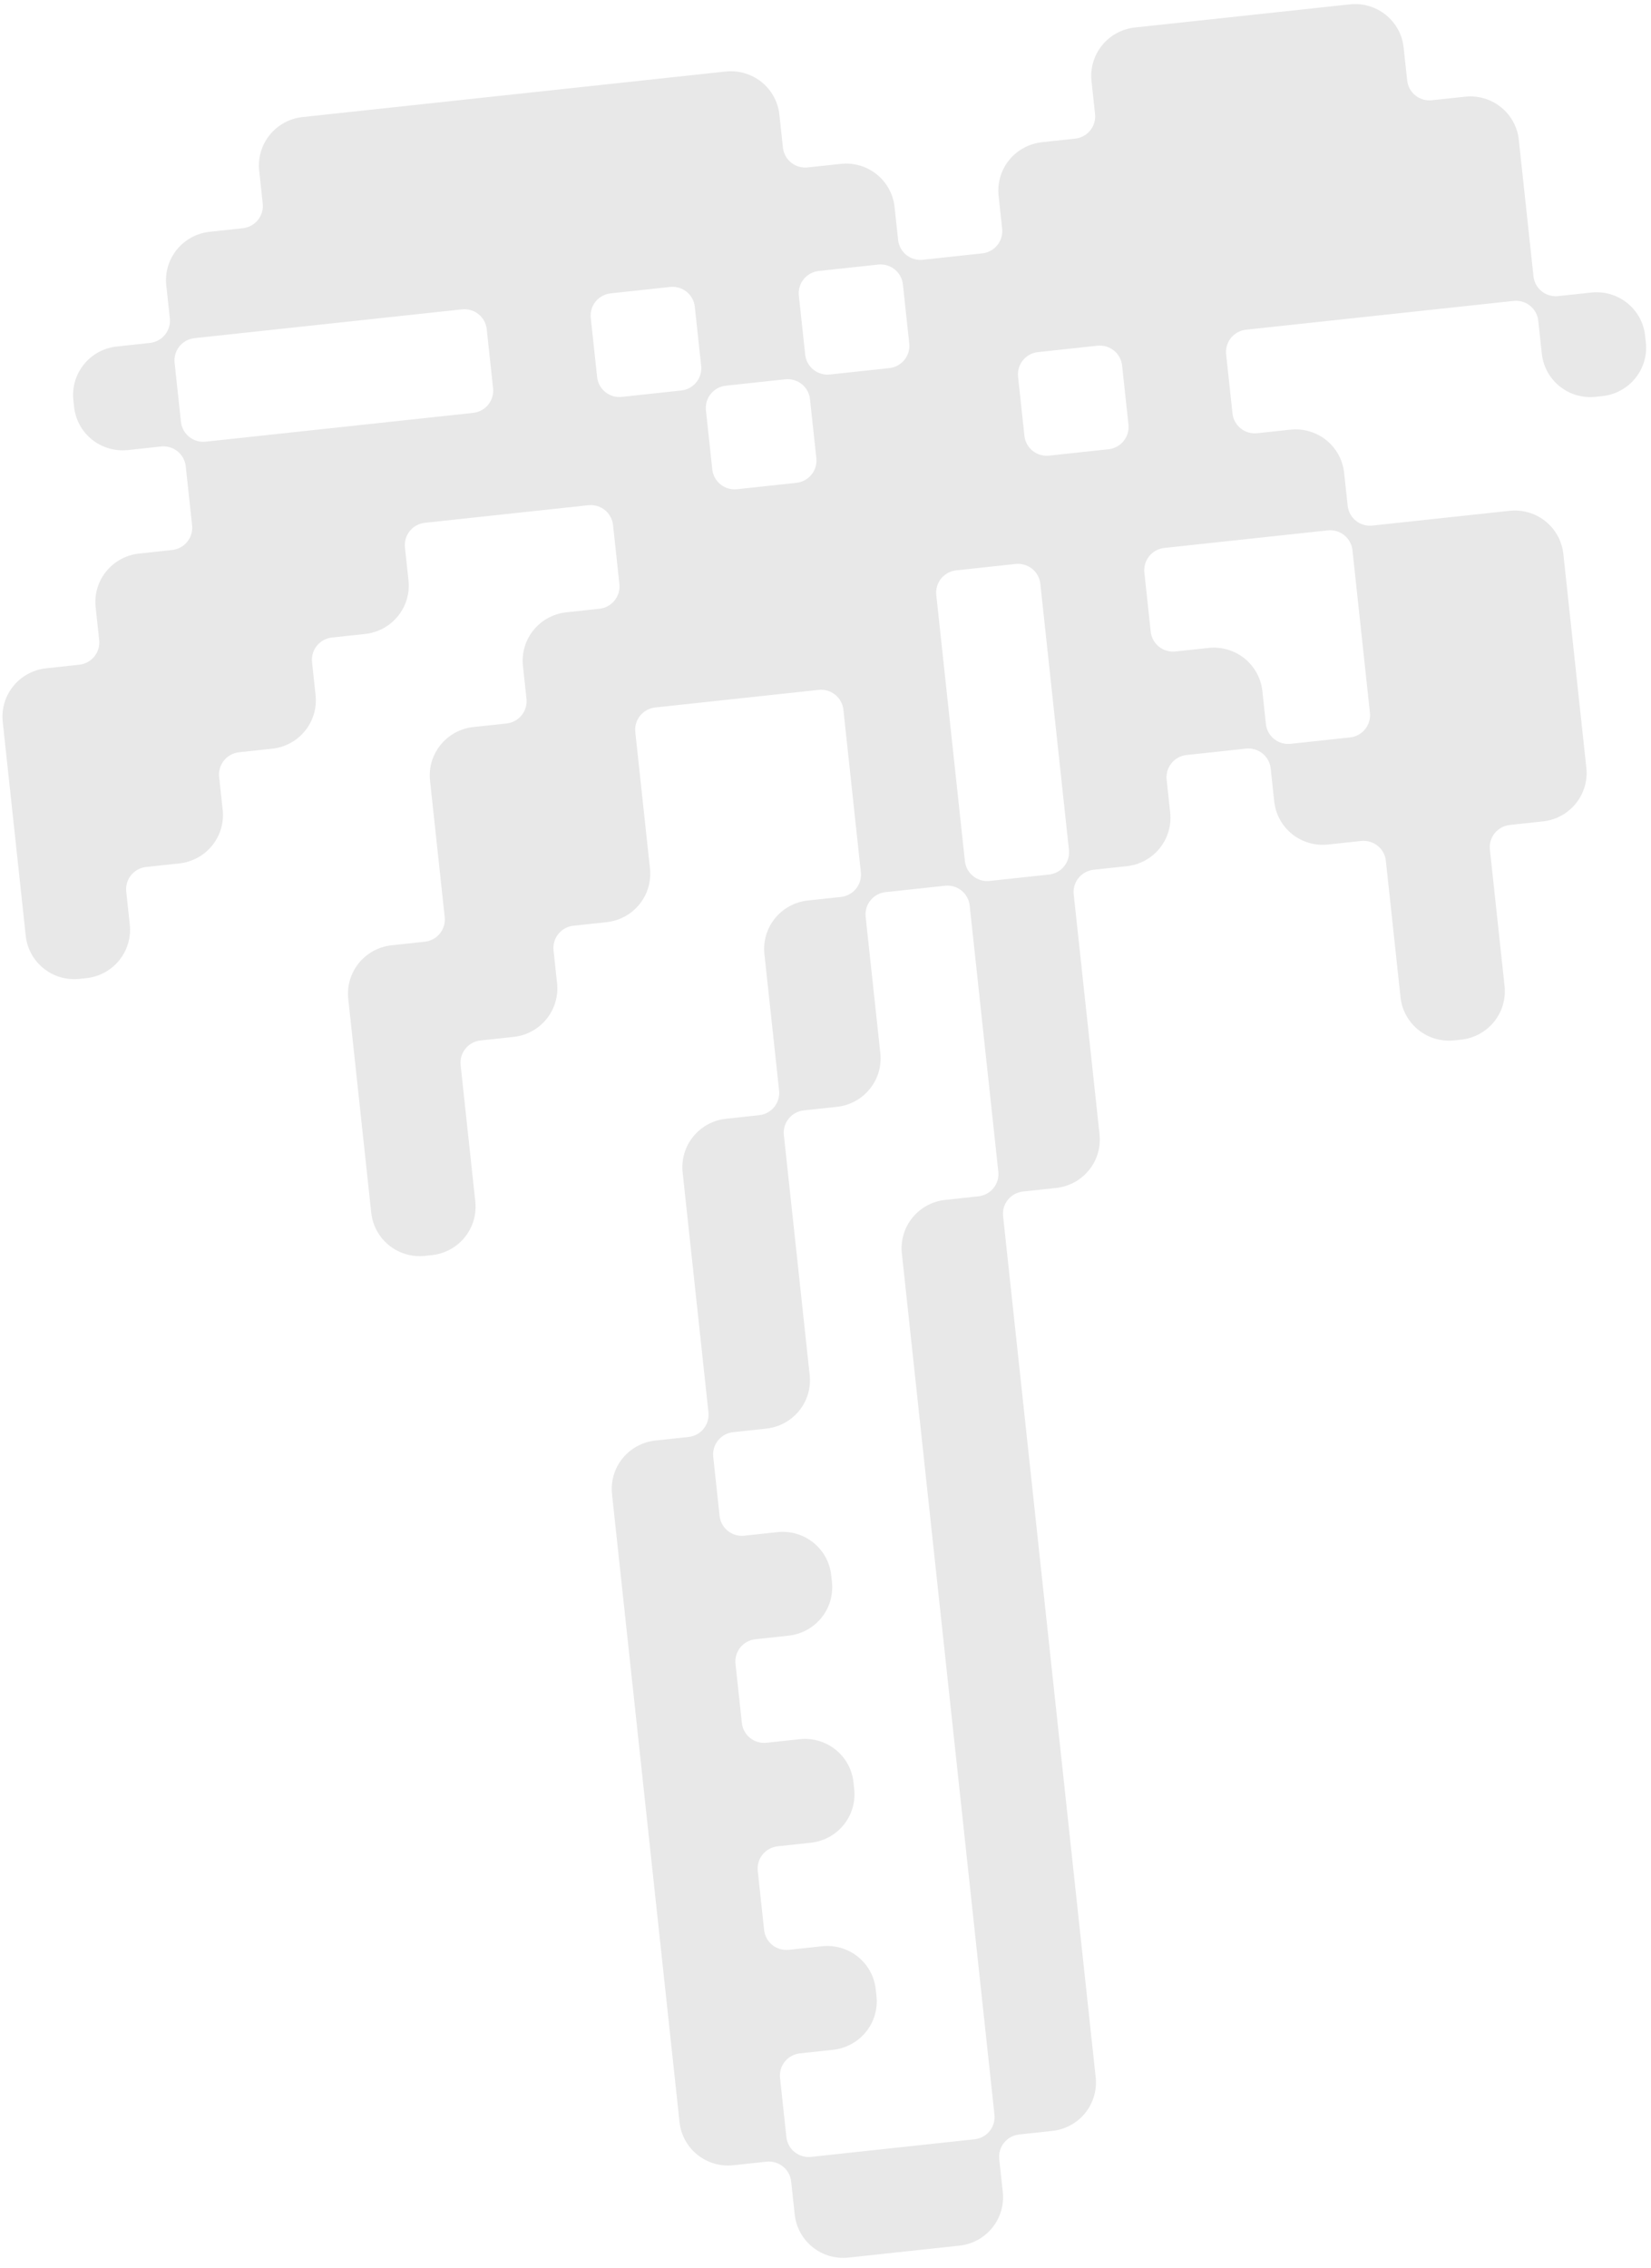 <svg width="142" height="195" viewBox="0 0 142 195" fill="none" xmlns="http://www.w3.org/2000/svg">
<path d="M136.871 25.152L134.017 25.459C133.508 25.514 132.998 25.366 132.6 25.046C132.202 24.727 131.947 24.263 131.893 23.757L130.63 12.018C130.511 10.916 129.958 9.907 129.091 9.212C128.224 8.517 127.115 8.194 126.007 8.313L123.154 8.62C122.645 8.675 122.135 8.526 121.737 8.207C121.338 7.888 121.084 7.424 121.029 6.918L120.724 4.079C120.606 2.978 120.052 1.968 119.185 1.274C118.318 0.579 117.209 0.255 116.101 0.375L97.608 2.364C96.501 2.483 95.485 3.035 94.786 3.898C94.087 4.762 93.76 5.865 93.879 6.967L94.184 9.806C94.239 10.312 94.089 10.819 93.767 11.216C93.446 11.612 92.98 11.866 92.471 11.921L89.617 12.228C88.51 12.347 87.495 12.899 86.795 13.762C86.096 14.625 85.77 15.729 85.888 16.831L86.193 19.669C86.248 20.175 86.098 20.683 85.777 21.079C85.455 21.476 84.989 21.73 84.48 21.784L79.369 22.334C78.86 22.389 78.351 22.24 77.952 21.921C77.554 21.602 77.299 21.138 77.245 20.632L76.94 17.793C76.821 16.692 76.268 15.682 75.401 14.988C74.534 14.293 73.424 13.97 72.317 14.089L69.463 14.396C68.954 14.451 68.445 14.302 68.046 13.983C67.648 13.663 67.394 13.2 67.339 12.693L67.034 9.855C66.915 8.753 66.362 7.744 65.495 7.049C64.628 6.355 63.519 6.031 62.411 6.15L26.021 10.065C24.913 10.184 23.898 10.736 23.199 11.599C22.5 12.463 22.173 13.566 22.292 14.668L22.597 17.507C22.652 18.013 22.502 18.52 22.18 18.917C21.859 19.314 21.393 19.567 20.884 19.622L18.03 19.929C17.482 19.988 16.95 20.154 16.466 20.417C15.982 20.68 15.555 21.036 15.208 21.463C14.862 21.89 14.604 22.382 14.448 22.908C14.292 23.435 14.242 23.986 14.301 24.532L14.607 27.37C14.661 27.877 14.511 28.384 14.19 28.78C13.868 29.177 13.402 29.431 12.893 29.485L10.039 29.793C8.932 29.912 7.917 30.463 7.217 31.327C6.518 32.19 6.192 33.294 6.31 34.395L6.374 34.989C6.493 36.091 7.046 37.1 7.913 37.795C8.78 38.489 9.889 38.813 10.997 38.694L13.851 38.387C14.359 38.332 14.869 38.48 15.268 38.8C15.666 39.119 15.92 39.583 15.975 40.089L16.522 45.172C16.576 45.679 16.426 46.186 16.105 46.583C15.783 46.979 15.317 47.233 14.808 47.288L11.954 47.595C10.847 47.714 9.832 48.266 9.133 49.129C8.433 49.992 8.107 51.096 8.225 52.198L8.531 55.036C8.585 55.542 8.435 56.05 8.114 56.446C7.793 56.843 7.326 57.096 6.817 57.151L3.964 57.458C2.856 57.577 1.841 58.129 1.142 58.992C0.442 59.856 0.116 60.96 0.235 62.061L2.214 80.457C2.332 81.558 2.886 82.568 3.753 83.262C4.62 83.957 5.729 84.281 6.836 84.161L7.433 84.097C8.54 83.978 9.555 83.426 10.255 82.563C10.954 81.7 11.28 80.596 11.162 79.494L10.857 76.656C10.802 76.15 10.952 75.642 11.273 75.246C11.595 74.849 12.061 74.595 12.57 74.54L15.424 74.234C16.531 74.114 17.546 73.562 18.246 72.699C18.945 71.836 19.271 70.732 19.153 69.63L18.847 66.792C18.793 66.286 18.943 65.778 19.264 65.382C19.586 64.985 20.052 64.731 20.561 64.677L23.415 64.37C24.522 64.251 25.537 63.699 26.236 62.836C26.936 61.972 27.262 60.868 27.143 59.767L26.838 56.928C26.784 56.422 26.934 55.915 27.255 55.518C27.576 55.121 28.043 54.868 28.552 54.813L31.405 54.506C31.954 54.447 32.485 54.281 32.969 54.018C33.453 53.755 33.881 53.399 34.227 52.972C34.574 52.544 34.832 52.053 34.987 51.527C35.143 51 35.193 50.449 35.134 49.903L34.829 47.065C34.775 46.559 34.925 46.051 35.246 45.654C35.567 45.258 36.034 45.004 36.543 44.95L50.602 43.437C51.11 43.382 51.62 43.531 52.019 43.85C52.417 44.169 52.671 44.633 52.726 45.139L53.273 50.223C53.327 50.729 53.177 51.236 52.856 51.633C52.534 52.03 52.068 52.283 51.559 52.338L48.706 52.645C47.598 52.764 46.583 53.316 45.884 54.179C45.184 55.042 44.858 56.146 44.976 57.248L45.282 60.087C45.336 60.593 45.186 61.1 44.865 61.497C44.544 61.893 44.077 62.147 43.568 62.202L40.715 62.509C39.607 62.628 38.592 63.18 37.893 64.043C37.193 64.906 36.867 66.01 36.986 67.112L38.248 78.851C38.303 79.357 38.153 79.865 37.832 80.261C37.51 80.658 37.044 80.912 36.535 80.966L33.681 81.273C32.574 81.392 31.559 81.944 30.86 82.808C30.16 83.671 29.834 84.775 29.952 85.876L31.931 104.272C31.99 104.817 32.156 105.346 32.42 105.827C32.684 106.309 33.041 106.734 33.47 107.078C33.9 107.422 34.393 107.678 34.922 107.832C35.451 107.986 36.006 108.035 36.554 107.976L37.151 107.912C37.699 107.853 38.23 107.687 38.715 107.424C39.199 107.161 39.626 106.805 39.972 106.378C40.319 105.951 40.577 105.46 40.733 104.933C40.888 104.406 40.938 103.855 40.88 103.309L39.617 91.57C39.562 91.064 39.712 90.556 40.034 90.16C40.355 89.763 40.821 89.509 41.33 89.455L44.184 89.148C45.291 89.028 46.306 88.477 47.006 87.613C47.705 86.75 48.031 85.646 47.913 84.545L47.608 81.706C47.553 81.2 47.703 80.693 48.024 80.296C48.346 79.899 48.812 79.646 49.321 79.591L52.175 79.284C52.723 79.225 53.255 79.059 53.739 78.796C54.223 78.533 54.65 78.177 54.997 77.75C55.343 77.322 55.601 76.831 55.757 76.305C55.913 75.778 55.962 75.226 55.904 74.681L54.641 62.941C54.586 62.435 54.736 61.928 55.058 61.531C55.379 61.135 55.846 60.881 56.354 60.826L70.413 59.314C70.922 59.259 71.432 59.408 71.83 59.727C72.229 60.046 72.483 60.51 72.538 61.016L74.042 75.001C74.096 75.507 73.947 76.014 73.625 76.411C73.304 76.808 72.837 77.061 72.328 77.116L69.475 77.423C68.367 77.542 67.352 78.094 66.653 78.957C65.954 79.82 65.627 80.924 65.746 82.026L67.009 93.765C67.063 94.272 66.913 94.779 66.592 95.175C66.27 95.572 65.804 95.826 65.295 95.88L62.442 96.188C61.334 96.307 60.319 96.859 59.62 97.722C58.92 98.585 58.594 99.689 58.712 100.791L60.933 121.431C60.987 121.937 60.837 122.445 60.516 122.841C60.195 123.238 59.728 123.492 59.219 123.546L56.366 123.853C55.258 123.972 54.243 124.524 53.544 125.387C52.845 126.251 52.518 127.355 52.637 128.456L58.446 182.456C58.564 183.558 59.118 184.567 59.985 185.261C60.852 185.956 61.961 186.28 63.069 186.16L65.922 185.853C66.431 185.799 66.941 185.947 67.339 186.267C67.738 186.586 67.992 187.05 68.046 187.556L68.352 190.394C68.47 191.496 69.024 192.505 69.891 193.2C70.758 193.895 71.867 194.218 72.975 194.099L82.519 193.072C83.627 192.953 84.642 192.401 85.341 191.538C86.041 190.675 86.367 189.571 86.249 188.469L85.943 185.631C85.889 185.124 86.039 184.617 86.36 184.22C86.681 183.824 87.148 183.57 87.657 183.515L90.51 183.208C91.618 183.089 92.633 182.537 93.332 181.674C94.032 180.811 94.358 179.707 94.239 178.605L86.274 104.559C86.219 104.052 86.369 103.545 86.691 103.148C87.012 102.752 87.478 102.498 87.987 102.443L90.841 102.136C91.948 102.017 92.963 101.465 93.663 100.602C94.362 99.739 94.688 98.635 94.57 97.534L92.349 76.893C92.295 76.387 92.445 75.879 92.766 75.483C93.088 75.086 93.554 74.832 94.063 74.778L96.916 74.471C97.465 74.412 97.996 74.246 98.481 73.983C98.965 73.719 99.392 73.364 99.739 72.936C100.085 72.509 100.343 72.018 100.499 71.491C100.654 70.965 100.704 70.413 100.646 69.868L100.34 67.029C100.286 66.523 100.436 66.016 100.757 65.619C101.078 65.222 101.545 64.969 102.054 64.914L107.164 64.364C107.673 64.309 108.183 64.458 108.581 64.777C108.98 65.097 109.234 65.56 109.289 66.067L109.594 68.905C109.712 70.007 110.266 71.016 111.133 71.711C112 72.406 113.109 72.729 114.217 72.61L117.07 72.303C117.579 72.248 118.089 72.397 118.487 72.716C118.886 73.035 119.14 73.499 119.195 74.005L120.457 85.745C120.576 86.846 121.13 87.855 121.997 88.55C122.863 89.245 123.973 89.568 125.08 89.449L125.677 89.385C126.784 89.266 127.799 88.714 128.499 87.851C129.198 86.987 129.524 85.883 129.406 84.782L128.143 73.042C128.088 72.536 128.238 72.029 128.56 71.632C128.881 71.236 129.348 70.982 129.856 70.927L132.71 70.62C133.818 70.501 134.833 69.949 135.532 69.086C136.231 68.223 136.558 67.119 136.439 66.017L134.46 47.622C134.342 46.52 133.788 45.511 132.921 44.816C132.054 44.121 130.945 43.798 129.837 43.917L118.035 45.187C117.527 45.242 117.017 45.093 116.618 44.774C116.22 44.454 115.966 43.991 115.911 43.484L115.606 40.646C115.547 40.1 115.381 39.572 115.117 39.091C114.853 38.609 114.496 38.184 114.067 37.84C113.638 37.496 113.144 37.24 112.615 37.086C112.086 36.931 111.531 36.882 110.983 36.941L108.13 37.248C107.621 37.303 107.111 37.154 106.713 36.835C106.314 36.516 106.06 36.052 106.005 35.546L105.458 30.463C105.404 29.956 105.554 29.449 105.875 29.052C106.197 28.656 106.663 28.402 107.172 28.347L130.179 25.872C130.688 25.817 131.198 25.966 131.596 26.285C131.995 26.605 132.249 27.068 132.304 27.575L132.609 30.413C132.668 30.959 132.834 31.487 133.098 31.968C133.362 32.45 133.719 32.875 134.148 33.219C134.577 33.563 135.07 33.819 135.6 33.973C136.129 34.128 136.683 34.177 137.232 34.118L137.828 34.053C138.377 33.995 138.908 33.829 139.392 33.565C139.876 33.302 140.304 32.947 140.65 32.519C140.996 32.092 141.255 31.601 141.41 31.074C141.566 30.548 141.616 29.996 141.557 29.45L141.493 28.857C141.435 28.311 141.269 27.783 141.005 27.302C140.74 26.82 140.384 26.395 139.954 26.051C139.525 25.707 139.032 25.451 138.503 25.297C137.974 25.142 137.419 25.093 136.871 25.152ZM91.697 70.83L91.939 73.075C91.993 73.582 91.843 74.089 91.522 74.486C91.201 74.882 90.734 75.136 90.225 75.191L85.115 75.74C84.606 75.795 84.096 75.647 83.698 75.327C83.299 75.008 83.045 74.544 82.99 74.038L80.528 51.153C80.474 50.646 80.624 50.139 80.945 49.742C81.267 49.346 81.733 49.092 82.242 49.037L87.353 48.487C87.861 48.433 88.371 48.581 88.769 48.901C89.168 49.22 89.422 49.684 89.477 50.19L91.697 70.83ZM94.386 29.723C94.895 29.668 95.404 29.817 95.803 30.136C96.201 30.455 96.456 30.919 96.51 31.425L97.057 36.509C97.111 37.015 96.961 37.522 96.64 37.919C96.319 38.316 95.852 38.569 95.343 38.624L90.233 39.174C89.724 39.228 89.214 39.08 88.816 38.761C88.417 38.441 88.163 37.977 88.109 37.471L87.562 32.388C87.507 31.882 87.657 31.374 87.978 30.978C88.3 30.581 88.766 30.327 89.275 30.273L94.386 29.723ZM57.635 24.672C58.144 24.618 58.653 24.766 59.052 25.085C59.45 25.405 59.705 25.869 59.759 26.375L60.306 31.458C60.36 31.964 60.21 32.472 59.889 32.868C59.568 33.265 59.101 33.519 58.592 33.573L53.482 34.123C52.973 34.178 52.463 34.029 52.065 33.71C51.666 33.391 51.412 32.927 51.358 32.421L50.811 27.337C50.756 26.831 50.906 26.324 51.227 25.927C51.549 25.53 52.015 25.277 52.524 25.222L57.635 24.672ZM63.388 42.062C62.879 42.116 62.369 41.968 61.971 41.648C61.572 41.329 61.318 40.865 61.263 40.359L60.717 35.276C60.662 34.77 60.812 34.262 61.133 33.866C61.455 33.469 61.921 33.215 62.43 33.16L67.541 32.611C68.05 32.556 68.559 32.705 68.958 33.024C69.356 33.343 69.611 33.807 69.665 34.313L70.212 39.397C70.266 39.903 70.116 40.41 69.795 40.807C69.474 41.203 69.007 41.457 68.498 41.512L63.388 42.062ZM73.275 22.99L75.531 22.747C76.04 22.692 76.55 22.841 76.948 23.16C77.347 23.479 77.601 23.943 77.656 24.45L78.203 29.533C78.257 30.039 78.107 30.546 77.786 30.943C77.464 31.34 76.998 31.593 76.489 31.648L71.379 32.198C70.87 32.253 70.36 32.104 69.962 31.785C69.563 31.465 69.309 31.002 69.254 30.495L68.707 25.412C68.653 24.906 68.803 24.399 69.124 24.002C69.446 23.605 69.912 23.352 70.421 23.297L73.275 22.99ZM37.842 35.806L17.688 37.974C17.179 38.029 16.67 37.88 16.271 37.561C15.873 37.241 15.618 36.778 15.564 36.271L15.017 31.188C14.963 30.682 15.113 30.174 15.434 29.778C15.755 29.381 16.222 29.127 16.731 29.073L39.738 26.598C40.247 26.543 40.757 26.692 41.155 27.011C41.553 27.33 41.808 27.794 41.862 28.3L42.409 33.383C42.464 33.89 42.314 34.397 41.992 34.794C41.671 35.19 41.205 35.444 40.696 35.499L37.842 35.806ZM80.965 184.235L69.76 185.441C69.251 185.495 68.741 185.347 68.343 185.027C67.945 184.708 67.69 184.244 67.636 183.738L67.089 178.655C67.034 178.149 67.184 177.641 67.506 177.245C67.827 176.848 68.294 176.594 68.802 176.54L71.656 176.233C72.764 176.113 73.779 175.562 74.478 174.698C75.177 173.835 75.504 172.731 75.385 171.63L75.321 171.036C75.203 169.934 74.649 168.925 73.782 168.23C72.915 167.536 71.806 167.212 70.698 167.332L67.845 167.639C67.593 167.666 67.338 167.643 67.095 167.572C66.852 167.501 66.625 167.383 66.428 167.225C66.231 167.067 66.067 166.872 65.945 166.651C65.824 166.43 65.748 166.187 65.721 165.936L65.174 160.853C65.119 160.347 65.269 159.839 65.591 159.443C65.912 159.046 66.379 158.792 66.887 158.737L69.741 158.431C70.849 158.311 71.864 157.76 72.563 156.896C73.262 156.033 73.588 154.929 73.47 153.828L73.406 153.234C73.288 152.132 72.734 151.123 71.867 150.428C71 149.734 69.891 149.41 68.783 149.529L65.93 149.836C65.421 149.891 64.911 149.743 64.513 149.423C64.115 149.104 63.86 148.64 63.806 148.134L63.259 143.051C63.204 142.544 63.354 142.037 63.676 141.641C63.997 141.244 64.463 140.99 64.972 140.935L67.826 140.628C68.933 140.509 69.948 139.957 70.648 139.094C71.347 138.231 71.673 137.127 71.555 136.025L71.491 135.432C71.373 134.33 70.819 133.321 69.952 132.626C69.085 131.932 67.976 131.608 66.868 131.727L64.015 132.034C63.763 132.062 63.508 132.039 63.265 131.968C63.022 131.897 62.795 131.779 62.598 131.621C62.401 131.463 62.236 131.268 62.115 131.047C61.994 130.826 61.917 130.583 61.891 130.332L61.344 125.249C61.289 124.742 61.439 124.235 61.761 123.838C62.082 123.442 62.548 123.188 63.057 123.133L65.911 122.826C67.018 122.707 68.033 122.155 68.733 121.292C69.432 120.429 69.758 119.325 69.64 118.223L67.419 97.583C67.365 97.077 67.515 96.569 67.836 96.173C68.158 95.776 68.624 95.522 69.133 95.468L71.987 95.161C73.094 95.042 74.109 94.49 74.808 93.626C75.508 92.763 75.834 91.659 75.716 90.558L74.453 78.818C74.398 78.312 74.548 77.805 74.87 77.408C75.191 77.011 75.657 76.758 76.166 76.703L81.277 76.153C81.786 76.099 82.295 76.247 82.694 76.566C83.092 76.886 83.347 77.349 83.401 77.856L85.863 100.741C85.89 100.992 85.867 101.245 85.796 101.487C85.724 101.729 85.605 101.955 85.446 102.151C85.287 102.348 85.091 102.511 84.868 102.632C84.646 102.753 84.401 102.829 84.149 102.856L81.296 103.163C80.188 103.282 79.173 103.834 78.474 104.697C77.775 105.561 77.448 106.665 77.567 107.766L85.532 181.813C85.559 182.064 85.537 182.317 85.465 182.559C85.394 182.801 85.275 183.027 85.116 183.223C84.957 183.42 84.76 183.583 84.538 183.704C84.315 183.825 84.071 183.901 83.819 183.928L80.965 184.235ZM111.941 45.842L114.198 45.6C114.707 45.545 115.216 45.694 115.615 46.013C116.013 46.332 116.267 46.796 116.322 47.302L117.826 61.286C117.881 61.793 117.731 62.3 117.409 62.697C117.088 63.093 116.622 63.347 116.113 63.402L111.002 63.951C110.493 64.006 109.984 63.858 109.585 63.538C109.187 63.219 108.932 62.755 108.878 62.249L108.573 59.411C108.454 58.309 107.9 57.3 107.033 56.605C106.167 55.91 105.057 55.587 103.95 55.706L101.096 56.013C100.587 56.068 100.078 55.919 99.679 55.6C99.281 55.281 99.026 54.817 98.972 54.311L98.425 49.227C98.371 48.721 98.521 48.214 98.842 47.817C99.163 47.42 99.63 47.167 100.139 47.112L111.941 45.842Z" fill="#E8E8E8"/>
</svg>
